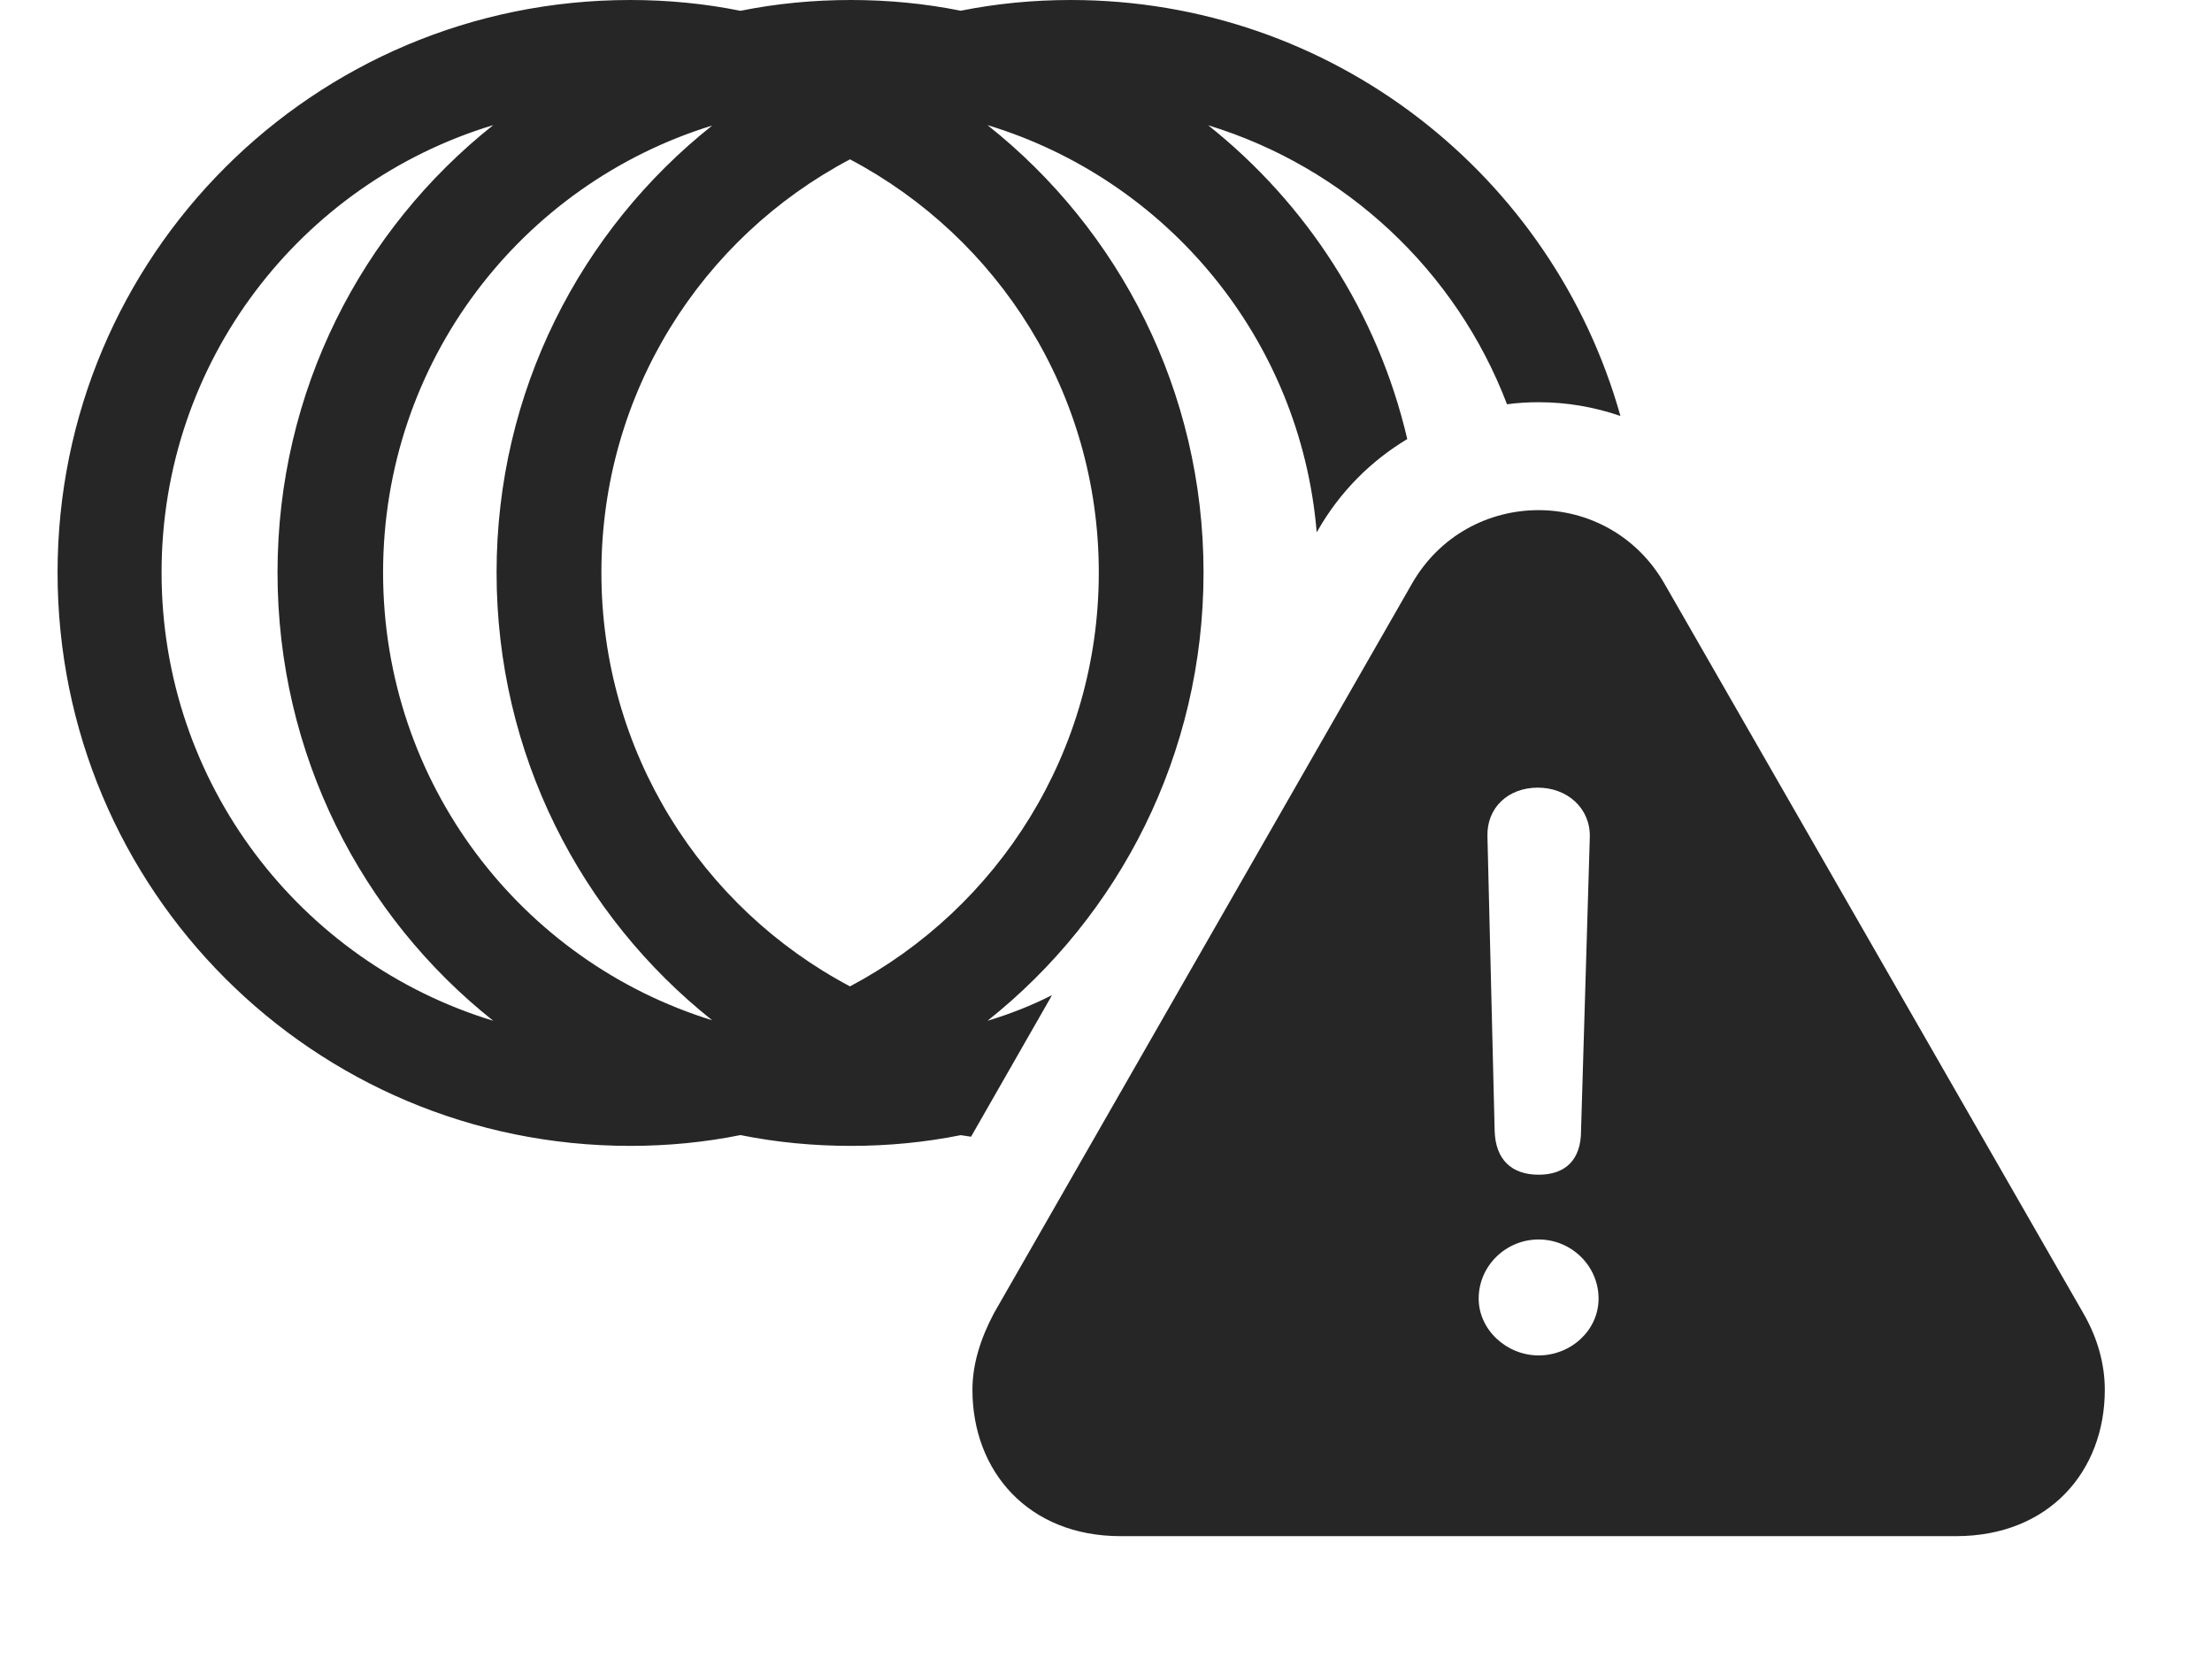<?xml version="1.0" encoding="UTF-8"?>
<!--Generator: Apple Native CoreSVG 326-->
<!DOCTYPE svg
PUBLIC "-//W3C//DTD SVG 1.1//EN"
       "http://www.w3.org/Graphics/SVG/1.1/DTD/svg11.dtd">
<svg version="1.1" xmlns="http://www.w3.org/2000/svg" xmlns:xlink="http://www.w3.org/1999/xlink" viewBox="0 0 27.012 20.244">
 <g>
  <rect height="20.244" opacity="0" width="27.012" x="0" y="0"/>
  <path d="M19.788 5.08C19.469 4.97 19.132 4.912 18.789 4.912C18.66 4.912 18.531 4.92 18.403 4.937C17.782 3.307 16.432 2.043 14.754 1.53C15.951 2.482 16.825 3.821 17.185 5.362C16.743 5.627 16.364 6.004 16.094 6.475L16.079 6.501C15.882 4.137 14.25 2.193 12.059 1.528C13.668 2.804 14.697 4.777 14.697 6.992C14.697 9.213 13.668 11.188 12.059 12.466C12.333 12.384 12.597 12.28 12.847 12.153L11.858 13.882L11.732 13.863C11.299 13.95 10.85 13.994 10.391 13.994C9.929 13.994 9.477 13.95 9.042 13.862C8.607 13.95 8.156 13.994 7.695 13.994C3.828 13.994 0.703 10.869 0.703 6.992C0.703 3.125 3.828 0 7.695 0C8.156 0 8.607 0.044 9.042 0.132C9.477 0.044 9.929 0 10.391 0C10.85 0 11.299 0.044 11.732 0.131C12.166 0.044 12.616 0 13.076 0C16.271 0 18.964 2.144 19.788 5.08ZM1.973 6.992C1.973 9.574 3.676 11.753 6.023 12.466C4.414 11.188 3.389 9.213 3.389 6.992C3.389 4.776 4.415 2.804 6.023 1.528C3.676 2.238 1.973 4.41 1.973 6.992ZM4.678 6.992C4.678 9.566 6.364 11.739 8.697 12.46C7.09 11.182 6.064 9.21 6.064 6.992C6.064 4.78 7.09 2.81 8.697 1.533C6.364 2.252 4.678 4.418 4.678 6.992ZM7.344 6.992C7.344 9.185 8.568 11.087 10.38 12.046C12.189 11.087 13.418 9.185 13.418 6.992C13.418 4.799 12.189 2.902 10.38 1.946C8.568 2.902 7.344 4.799 7.344 6.992Z" fill="black" fill-opacity="0.85"/>
  <path d="M20.332 7.139L25.439 16.035C25.615 16.338 25.703 16.66 25.703 16.973C25.703 17.969 25.02 18.76 23.887 18.76L13.682 18.76C12.559 18.76 11.875 17.969 11.875 16.973C11.875 16.66 11.973 16.348 12.139 16.035L17.236 7.139C17.578 6.533 18.184 6.23 18.789 6.23C19.385 6.23 19.99 6.533 20.332 7.139ZM18.057 15.859C18.057 16.24 18.398 16.553 18.789 16.553C19.18 16.553 19.521 16.25 19.521 15.859C19.521 15.459 19.189 15.137 18.789 15.137C18.389 15.137 18.057 15.459 18.057 15.859ZM18.164 10.215L18.252 13.809C18.262 14.16 18.457 14.346 18.789 14.346C19.121 14.346 19.307 14.16 19.307 13.809L19.414 10.225C19.424 9.873 19.141 9.619 18.779 9.619C18.418 9.619 18.154 9.863 18.164 10.215Z" fill="black" fill-opacity="0.85"/>
 </g>
</svg>
